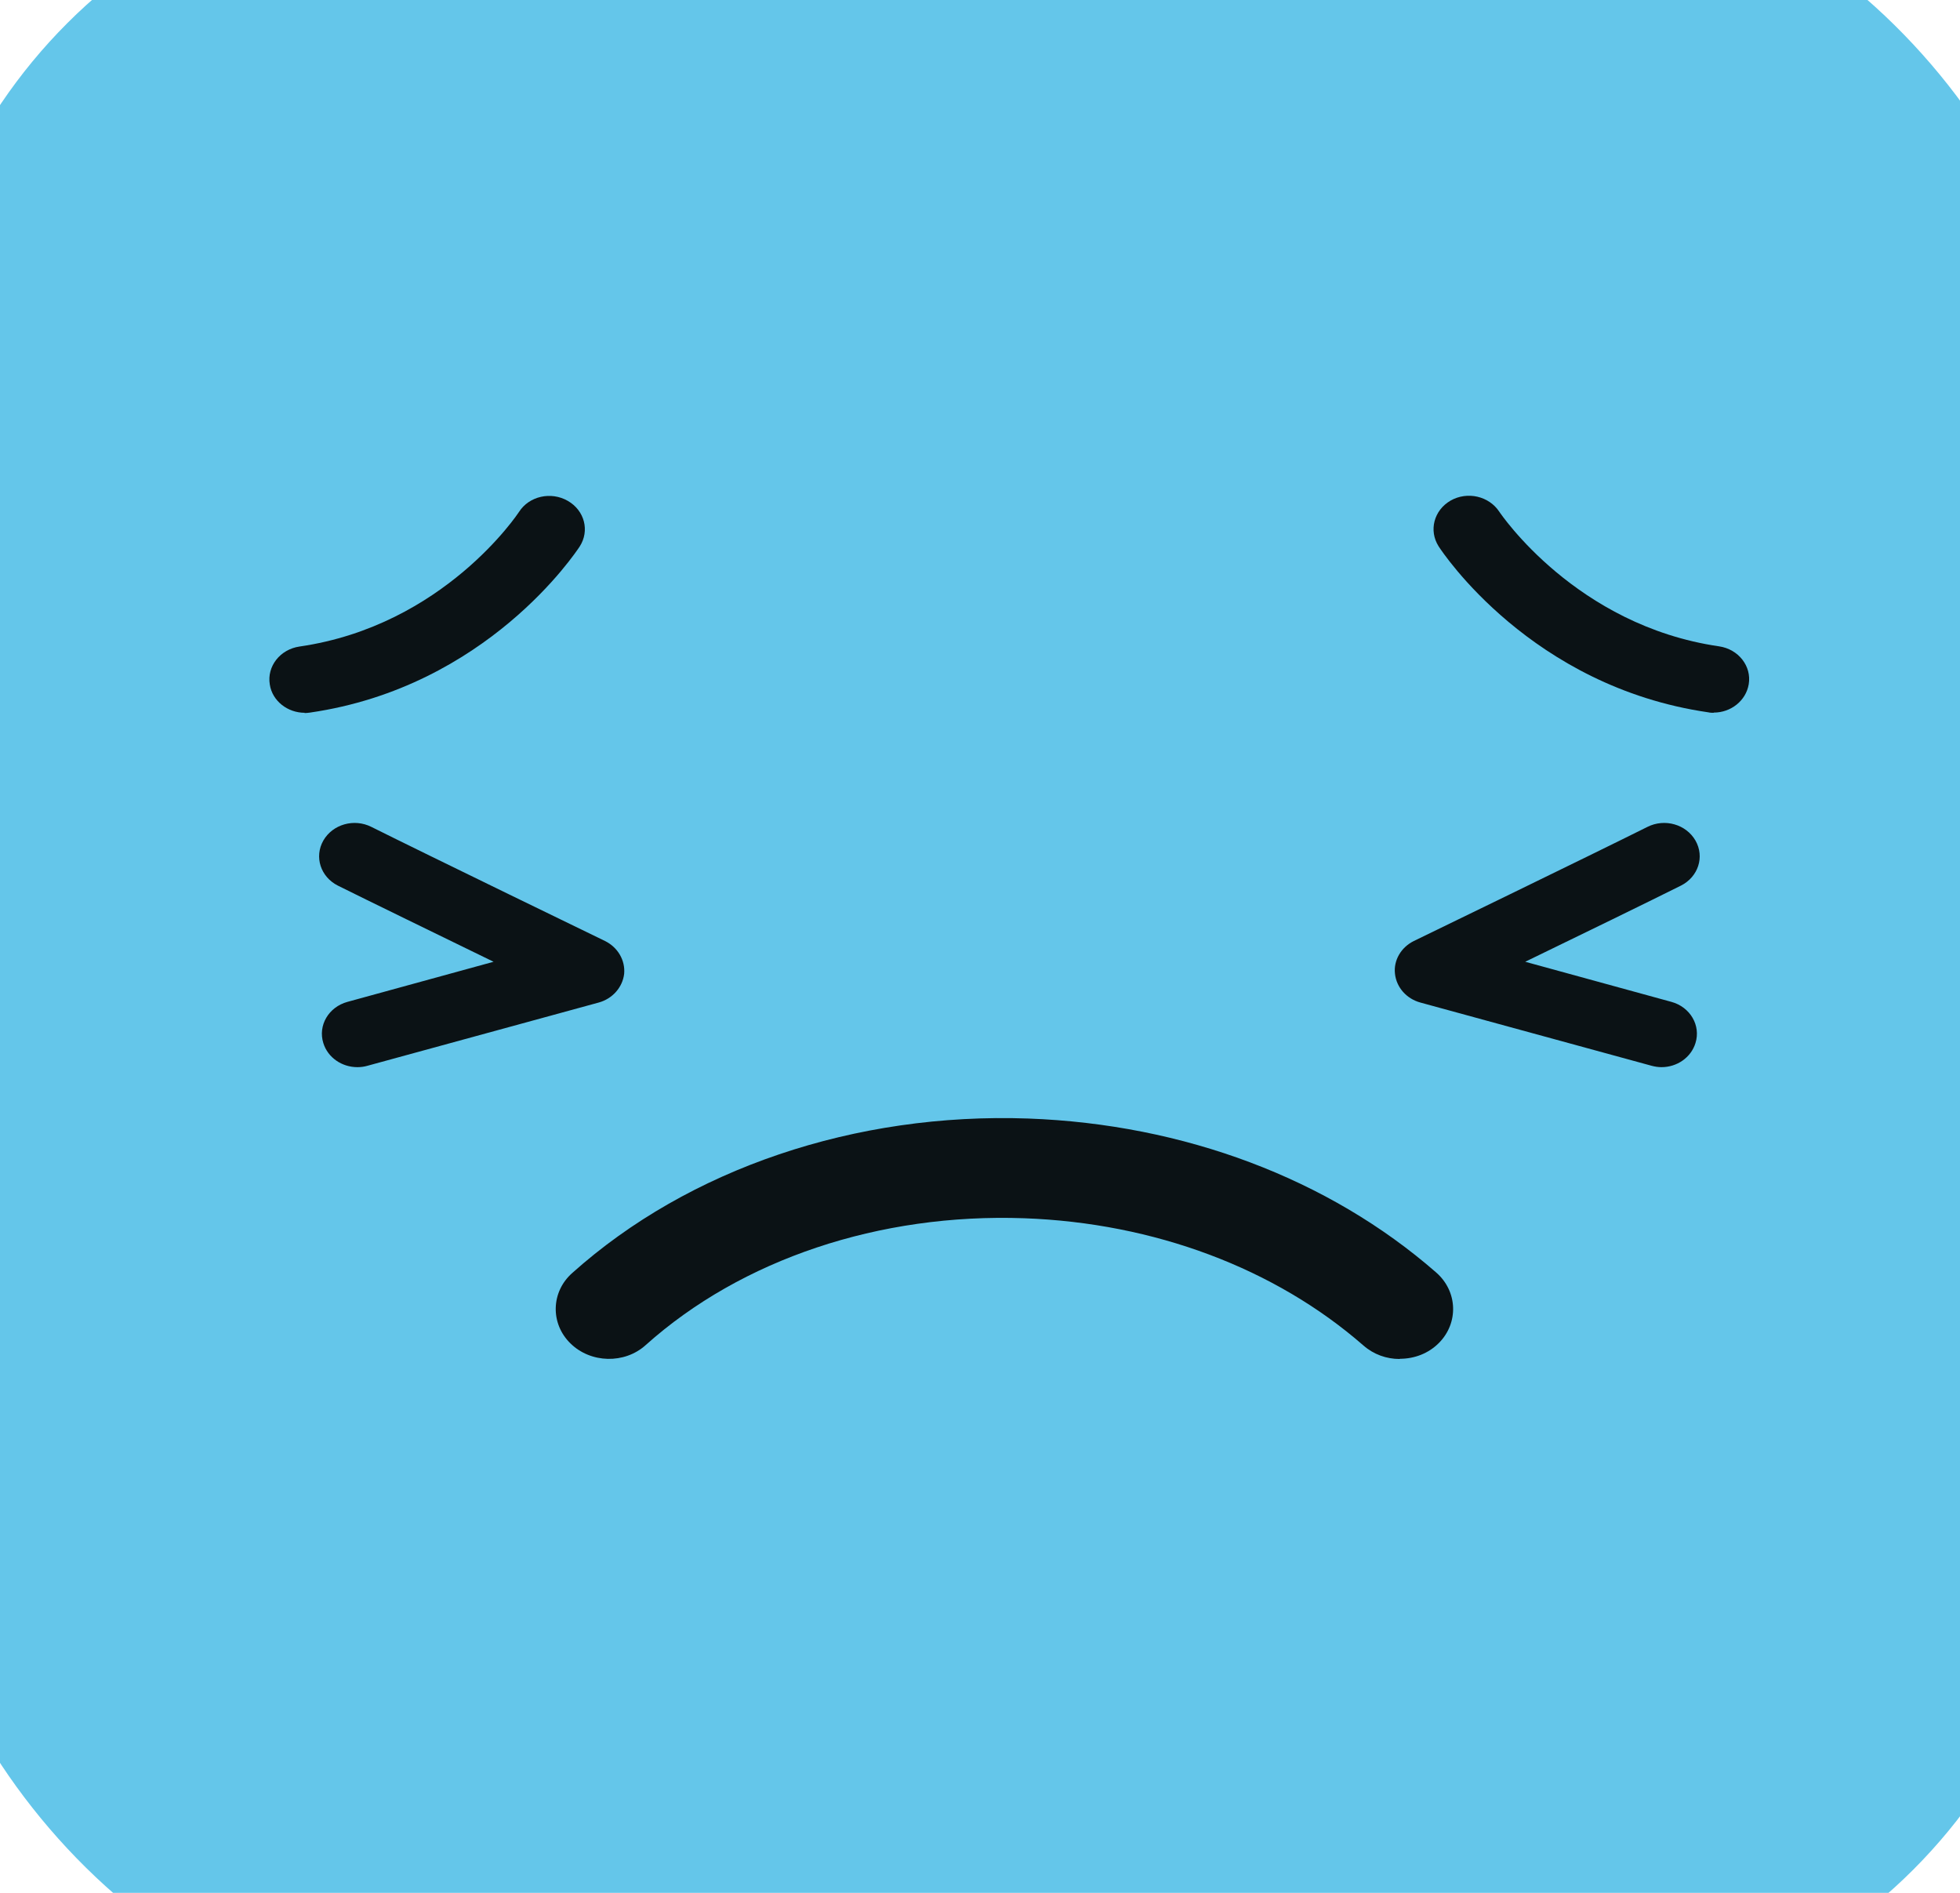 <svg width="29" height="28" viewBox="0 0 29 28" fill="none" xmlns="http://www.w3.org/2000/svg">
<g id="sad">
<g clip-path="url(#clip0_3345_8741)">
<path id="Vector" d="M30.652 -2H-1.348V30H30.652V-2Z" fill="#64C6EA"/>
<g id="Group 48095587">
<path id="Vector_2" d="M20.709 20.103C20.516 20.103 20.326 20.037 20.174 19.904C18.864 18.761 17.081 18.091 15.154 18.021C13.011 17.945 10.972 18.628 9.554 19.897C9.241 20.18 8.739 20.166 8.441 19.873C8.14 19.58 8.151 19.109 8.468 18.83C10.19 17.289 12.654 16.455 15.214 16.546C17.517 16.63 19.66 17.435 21.249 18.823C21.569 19.102 21.584 19.57 21.29 19.866C21.134 20.023 20.925 20.1 20.713 20.1L20.709 20.103Z" fill="#0B1215"/>
<path id="Vector_3" d="M24.584 15.786C24.535 15.786 24.487 15.779 24.435 15.765L21.015 14.83C20.811 14.774 20.662 14.607 20.64 14.405C20.617 14.206 20.729 14.014 20.919 13.92C20.919 13.92 23.579 12.63 24.375 12.232C24.632 12.103 24.948 12.194 25.086 12.434C25.224 12.675 25.127 12.972 24.87 13.101C24.424 13.324 23.389 13.829 22.567 14.227L24.729 14.82C25.008 14.896 25.168 15.169 25.086 15.43C25.019 15.646 24.811 15.786 24.584 15.786Z" fill="#0B1215"/>
<path id="Vector_4" d="M5.287 15.786C5.06 15.786 4.851 15.646 4.784 15.43C4.702 15.169 4.862 14.896 5.142 14.82L7.303 14.227C6.481 13.826 5.447 13.324 5 13.101C4.743 12.972 4.647 12.675 4.784 12.434C4.922 12.194 5.238 12.103 5.495 12.232C6.291 12.63 8.952 13.92 8.952 13.92C9.142 14.014 9.253 14.206 9.235 14.405C9.212 14.604 9.063 14.774 8.859 14.83L5.439 15.765C5.391 15.779 5.342 15.786 5.29 15.786H5.287Z" fill="#0B1215"/>
<path id="Vector_5" d="M25.357 10.544C25.331 10.544 25.305 10.544 25.275 10.537C22.656 10.157 21.342 8.169 21.286 8.082C21.137 7.848 21.216 7.549 21.461 7.406C21.711 7.263 22.031 7.339 22.183 7.569C22.202 7.597 23.318 9.254 25.435 9.561C25.722 9.603 25.919 9.854 25.874 10.122C25.833 10.366 25.61 10.541 25.357 10.541V10.544Z" fill="#0B1215"/>
<path id="Vector_6" d="M4.509 10.544C4.256 10.544 4.029 10.37 3.992 10.126C3.947 9.857 4.144 9.606 4.431 9.564C6.57 9.254 7.668 7.59 7.679 7.573C7.828 7.339 8.152 7.266 8.401 7.409C8.65 7.552 8.728 7.852 8.576 8.086C8.52 8.169 7.207 10.161 4.587 10.541C4.561 10.544 4.535 10.548 4.505 10.548L4.509 10.544Z" fill="#0B1215"/>
</g>
</g>
</g>
<defs>
<clipPath id="clip0_3345_8741">
<rect x="-1.348" y="-2" width="32" height="32" rx="8" fill="white"/>
</clipPath>
</defs>
</svg>
